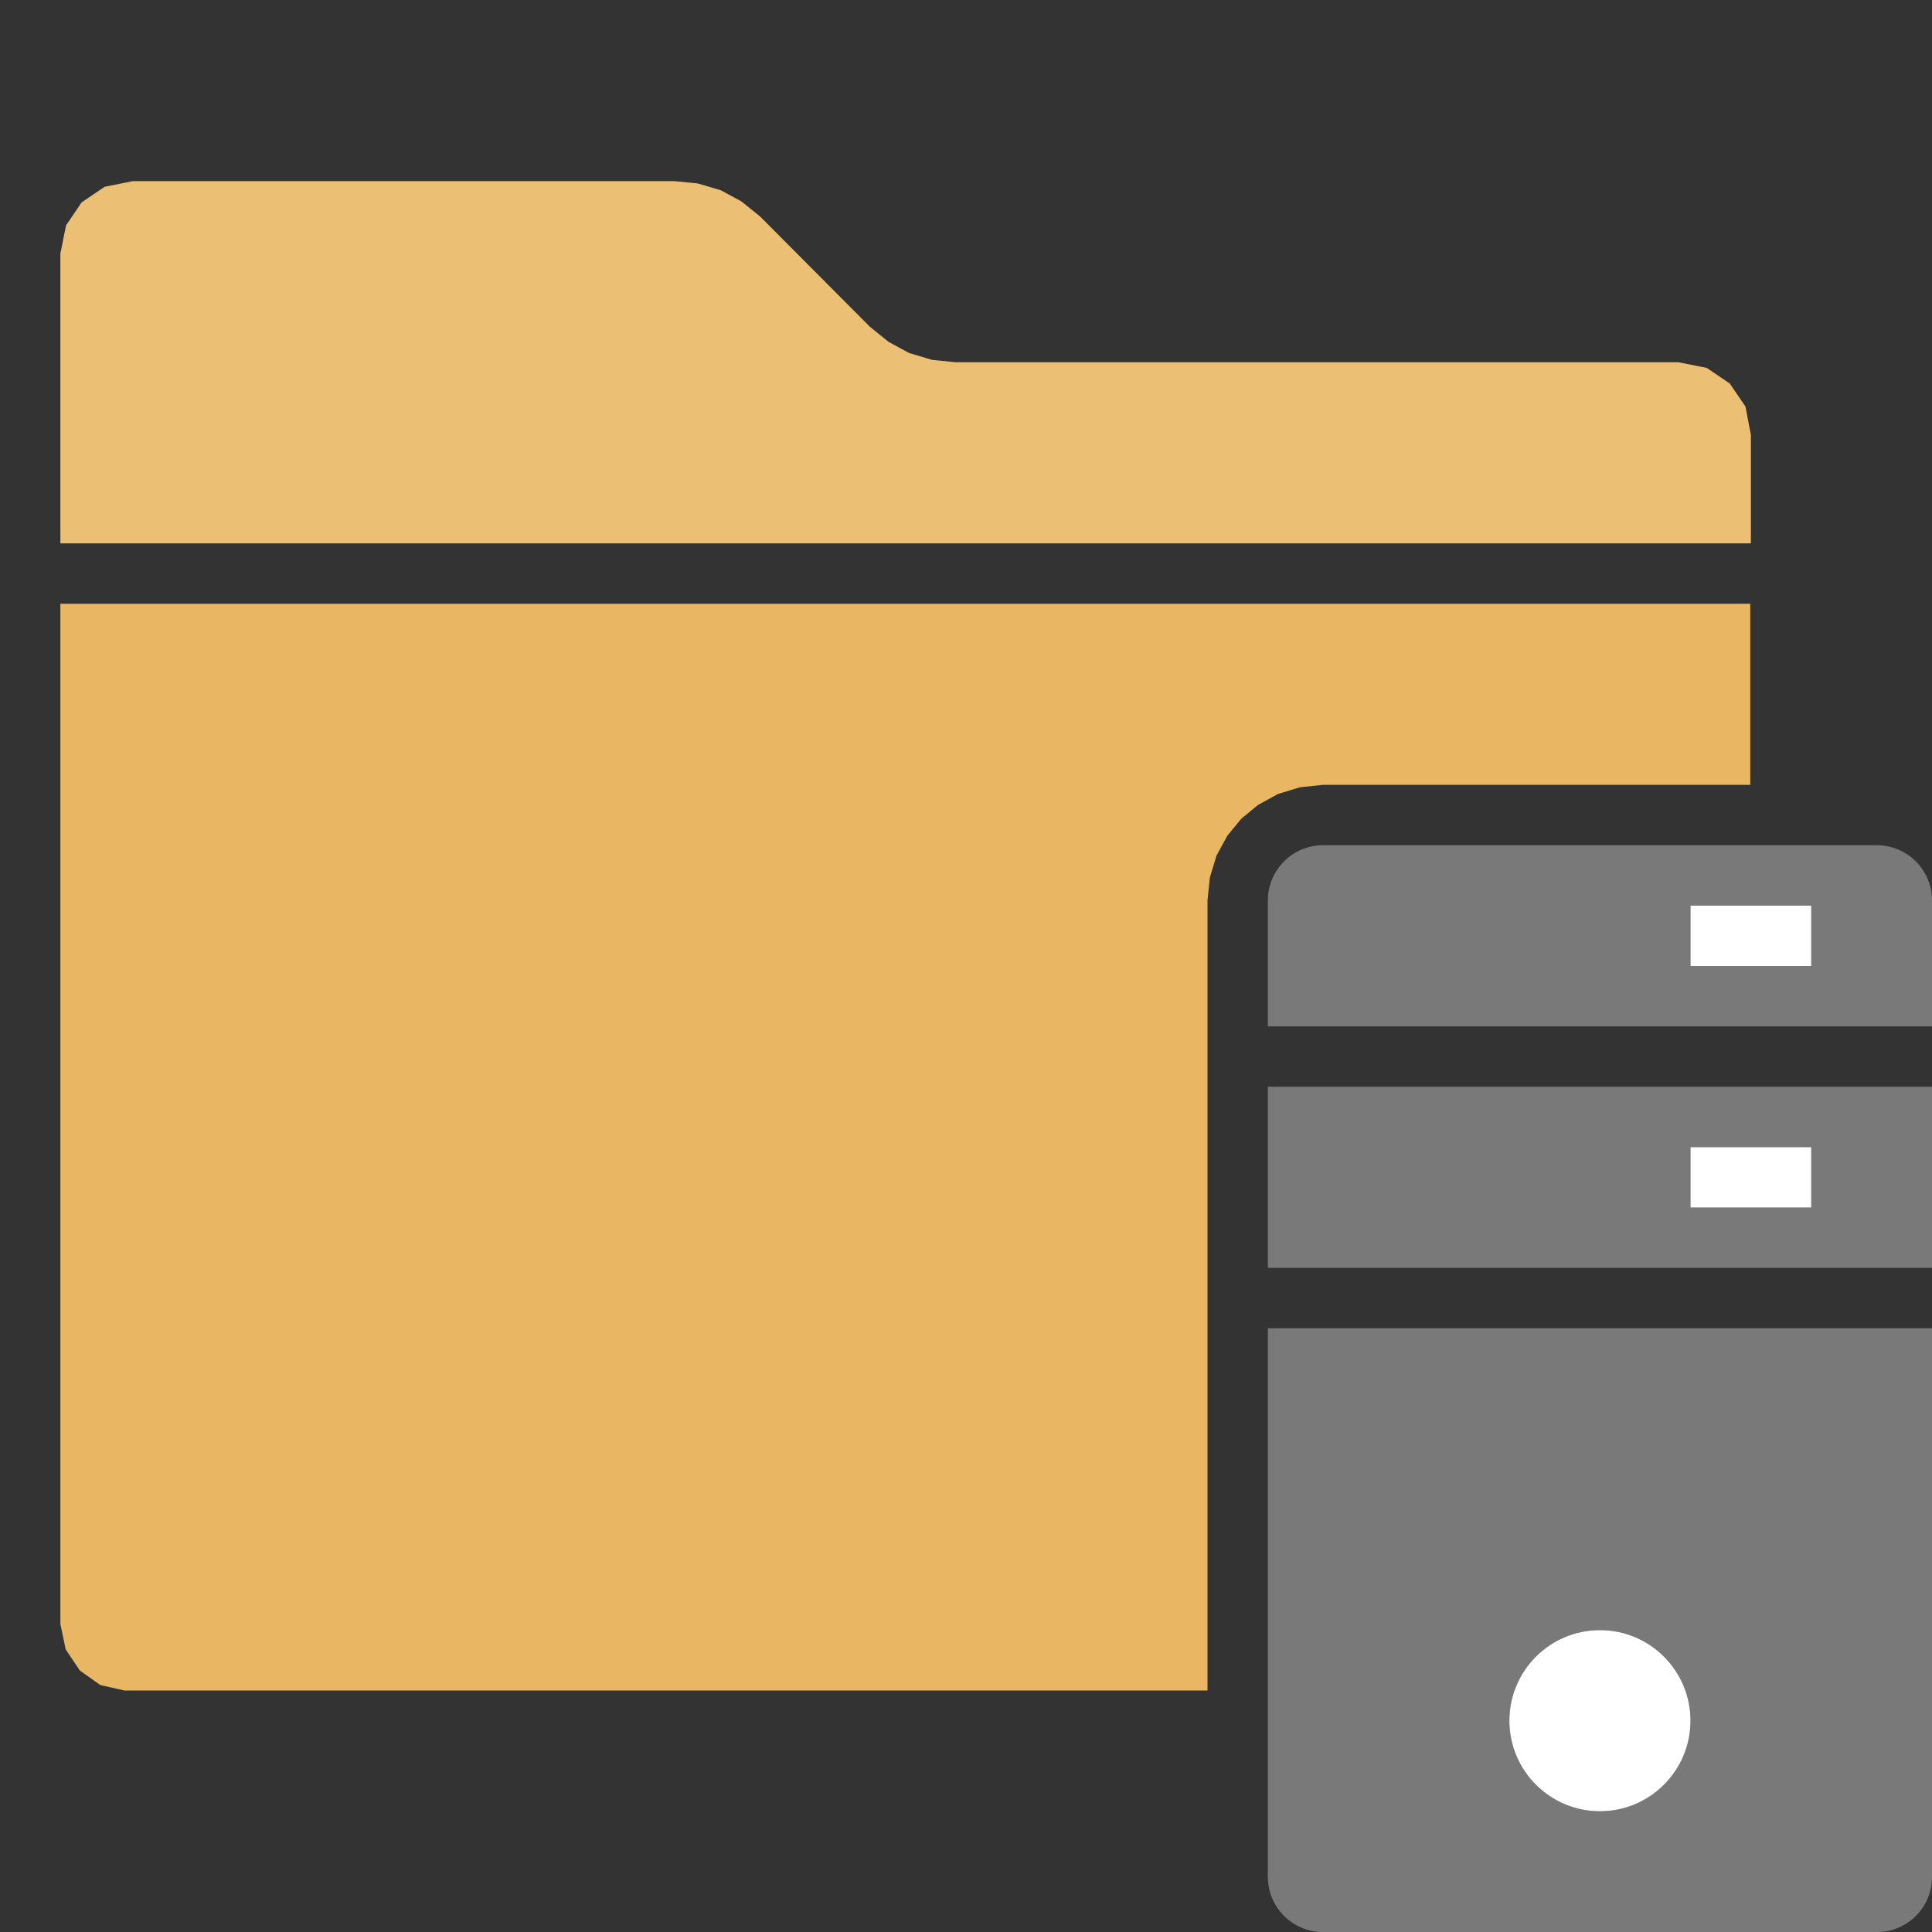 <?xml version="1.0" encoding="UTF-8"?>
<!DOCTYPE svg PUBLIC "-//W3C//DTD SVG 1.1//EN" "http://www.w3.org/Graphics/SVG/1.1/DTD/svg11.dtd">
<svg version="1.1" id="Layer_1" xmlns="http://www.w3.org/2000/svg" xmlns:xlink="http://www.w3.org/1999/xlink" x="0px" y="0px" width="32px" height="32px" viewBox="0 0 32 32" enable-background="new 0 0 32 32" xml:space="preserve">
  <rect x="0" y="0" width="32" height="32" fill="#333333" stroke="none"/>
  <g id="main">
    <g id="icon">
      <path d="M1,26.9L1.088,27.32L1.323,27.67L1.662,27.91L2.062,28L20,28L20,14.91L20.04,14.53L20.15,14.17L20.33,13.84L20.56,13.56L20.84,13.33L21.17,13.15L21.53,13.04L21.91,13L28.99,13L28.99,10L1,10zz" fill-rule="evenodd" fill="#E9B664"/>
      <path d="M1.733,3.094L1.352,3.352L1.094,3.733L1,4.2L1,9L29,9L29,7.2L28.91,6.733L28.65,6.352L28.27,6.094L27.8,6L15.83,6L15.44,5.961L15.06,5.848L14.72,5.664L14.41,5.414L12.59,3.586L12.28,3.336L11.94,3.152L11.56,3.039L11.17,3L2.2,3zz" fill-rule="evenodd" fill="#ecc074"/>
    </g>
    <g id="overlay">
      <path d="M31.088,14h-9.175c-0.504,0,-0.913,0.409,-0.913,0.913V17h11v-2.088C32,14.409,31.591,14,31.088,14zM30,16h-2v-1h2V16zM21,21h11v-3H21V21zM28,19h2v1h-2V19zM21,31.088c0,0.504,0.409,0.913,0.913,0.913h9.175c0.504,0,0.913,-0.409,0.913,-0.913V22H21V31.088zM26.5,27c0.828,0,1.5,0.672,1.5,1.5c0,0.828,-0.672,1.5,-1.5,1.5s-1.5,-0.672,-1.5,-1.5C25,27.672,25.672,27,26.5,27z" fill="#797979"/>
      <path d="M30,16h-2v-1h2V16zM30,19h-2v1h2V19zM26.5,27c-0.828,0,-1.5,0.672,-1.5,1.5s0.672,1.5,1.5,1.5s1.5,-0.672,1.5,-1.5S27.328,27,26.5,27z" fill="#FFFFFF"/>
    </g>
  </g>
</svg>